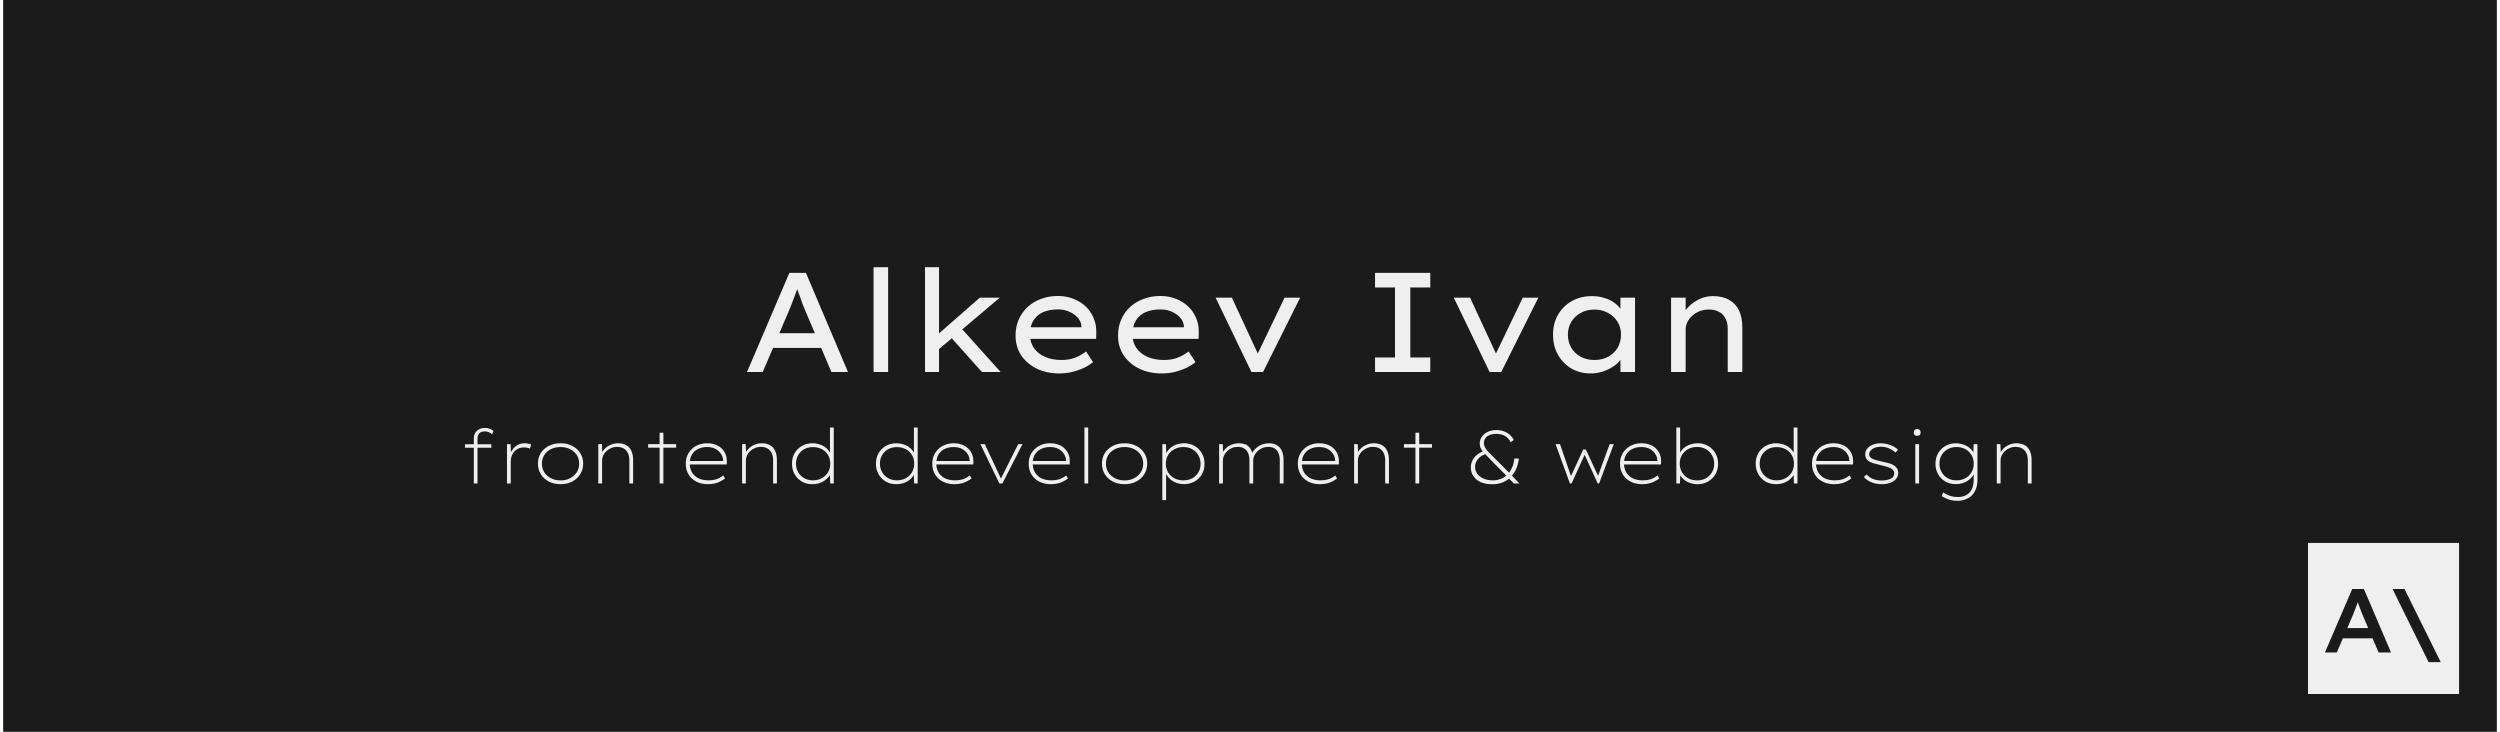 <svg width="1920" height="562" viewBox="0 0 2641 775" fill="none" xmlns="http://www.w3.org/2000/svg">
<rect width="2641" height="775" fill="#1B1B1B"/>
<g filter="url(#filter0_d_1_2)">
<path d="M787.8 394L832.65 289H850.2L894.75 394H877.2L848.7 327.1C848.2 325.9 847.5 324.15 846.6 321.85C845.8 319.45 844.9 316.9 843.9 314.2C842.9 311.5 841.95 308.95 841.05 306.55C840.15 304.05 839.45 302.1 838.95 300.7L843 300.55C842.3 302.55 841.5 304.75 840.6 307.15C839.8 309.55 838.9 312 837.9 314.5C837 317 836.1 319.4 835.2 321.7C834.3 323.9 833.5 325.9 832.8 327.7L804.45 394H787.8ZM807.45 368.5L813.75 352.9H867.15L872.4 368.5H807.45ZM921.807 394V283H937.257V394H921.807ZM989.36 371.2L989.66 354.4L1034.36 315.25H1055.51L989.36 371.2ZM976.31 394V283H991.16V394H976.31ZM1036.61 394L1002.41 355.75L1013.06 345.7L1056.41 394H1036.61ZM1118.55 395.5C1109.55 395.5 1101.55 393.8 1094.55 390.4C1087.55 386.9 1082.05 382.15 1078.05 376.15C1074.15 370.15 1072.2 363.25 1072.2 355.45C1072.2 349.05 1073.35 343.3 1075.65 338.2C1077.95 333.1 1081.1 328.7 1085.1 325C1089.2 321.3 1094 318.45 1099.5 316.45C1105 314.45 1110.9 313.45 1117.2 313.45C1122.9 313.45 1128.2 314.4 1133.1 316.3C1138.1 318.2 1142.45 320.85 1146.15 324.25C1149.85 327.65 1152.7 331.7 1154.7 336.4C1156.8 341 1157.8 346.1 1157.7 351.7L1157.55 358.9H1084.8L1081.35 346.6H1144.2L1141.95 348.55V344.95C1141.55 341.65 1140.15 338.7 1137.75 336.1C1135.35 333.5 1132.35 331.45 1128.75 329.95C1125.15 328.45 1121.3 327.7 1117.2 327.7C1111.2 327.7 1105.95 328.65 1101.45 330.55C1097.05 332.45 1093.6 335.4 1091.1 339.4C1088.7 343.3 1087.5 348.3 1087.5 354.4C1087.5 359.9 1088.9 364.65 1091.7 368.65C1094.5 372.65 1098.4 375.75 1103.4 377.95C1108.4 380.15 1114.15 381.25 1120.65 381.25C1126.25 381.25 1131.1 380.45 1135.2 378.85C1139.3 377.25 1143.2 375.05 1146.9 372.25L1154.25 383.5C1151.65 385.7 1148.4 387.75 1144.5 389.65C1140.6 391.45 1136.4 392.9 1131.9 394C1127.5 395 1123.05 395.5 1118.55 395.5ZM1227.09 395.5C1218.09 395.5 1210.09 393.8 1203.09 390.4C1196.09 386.9 1190.59 382.15 1186.59 376.15C1182.69 370.15 1180.74 363.25 1180.74 355.45C1180.74 349.05 1181.89 343.3 1184.19 338.2C1186.49 333.1 1189.64 328.7 1193.64 325C1197.74 321.3 1202.54 318.45 1208.04 316.45C1213.54 314.45 1219.44 313.45 1225.74 313.45C1231.44 313.45 1236.74 314.4 1241.64 316.3C1246.64 318.2 1250.99 320.85 1254.69 324.25C1258.39 327.65 1261.24 331.7 1263.24 336.4C1265.34 341 1266.34 346.1 1266.24 351.7L1266.09 358.9H1193.34L1189.89 346.6H1252.74L1250.49 348.55V344.95C1250.09 341.65 1248.69 338.7 1246.29 336.1C1243.89 333.5 1240.89 331.45 1237.29 329.95C1233.69 328.45 1229.84 327.7 1225.74 327.7C1219.74 327.7 1214.49 328.65 1209.99 330.55C1205.59 332.45 1202.14 335.4 1199.64 339.4C1197.24 343.3 1196.04 348.3 1196.04 354.4C1196.04 359.9 1197.44 364.65 1200.24 368.65C1203.04 372.65 1206.94 375.75 1211.94 377.95C1216.94 380.15 1222.69 381.25 1229.19 381.25C1234.79 381.25 1239.64 380.45 1243.74 378.85C1247.84 377.25 1251.74 375.05 1255.44 372.25L1262.79 383.5C1260.19 385.7 1256.94 387.75 1253.04 389.65C1249.14 391.45 1244.94 392.9 1240.44 394C1236.04 395 1231.59 395.5 1227.09 395.5ZM1322.02 394L1284.07 315.25H1301.32L1330.12 377.35L1326.67 378.7L1357.12 315.25H1373.62L1334.32 394H1322.02ZM1452.93 394V378.55H1474.08V304.45H1452.93V289H1511.43V304.45H1490.28V378.55H1511.43V394H1452.93ZM1574.27 394L1536.32 315.25H1553.57L1582.37 377.35L1578.92 378.7L1609.37 315.25H1625.87L1586.57 394H1574.27ZM1681.33 395.5C1673.63 395.5 1666.78 393.75 1660.78 390.25C1654.78 386.65 1650.03 381.75 1646.53 375.55C1643.13 369.35 1641.43 362.3 1641.43 354.4C1641.43 346.5 1643.18 339.5 1646.68 333.4C1650.28 327.2 1655.18 322.35 1661.38 318.85C1667.58 315.35 1674.63 313.6 1682.53 313.6C1687.33 313.6 1691.73 314.25 1695.73 315.55C1699.83 316.75 1703.38 318.45 1706.38 320.65C1709.38 322.85 1711.78 325.3 1713.58 328C1715.38 330.6 1716.38 333.35 1716.58 336.25L1712.83 335.65V315.25H1728.28V394H1712.83V374.05L1716.13 373.9C1715.73 376.4 1714.53 378.95 1712.53 381.55C1710.63 384.05 1708.03 386.35 1704.73 388.45C1701.53 390.55 1697.93 392.25 1693.93 393.55C1689.93 394.85 1685.73 395.5 1681.33 395.5ZM1685.23 381.25C1690.73 381.25 1695.58 380.1 1699.78 377.8C1704.08 375.5 1707.43 372.35 1709.83 368.35C1712.23 364.25 1713.43 359.6 1713.43 354.4C1713.43 349.4 1712.23 344.9 1709.83 340.9C1707.43 336.9 1704.08 333.75 1699.78 331.45C1695.58 329.05 1690.73 327.85 1685.23 327.85C1679.73 327.85 1674.88 329.05 1670.68 331.45C1666.48 333.75 1663.18 336.9 1660.78 340.9C1658.38 344.9 1657.18 349.4 1657.18 354.4C1657.18 359.6 1658.38 364.25 1660.78 368.35C1663.18 372.35 1666.48 375.5 1670.68 377.8C1674.88 380.1 1679.73 381.25 1685.23 381.25ZM1766.45 394V315.25H1781.9V333.85L1778 335.05C1779.5 331.45 1781.85 328.05 1785.05 324.85C1788.25 321.55 1792.05 318.85 1796.45 316.75C1800.95 314.65 1805.7 313.6 1810.7 313.6C1817.6 313.6 1823.35 314.95 1827.95 317.65C1832.65 320.25 1836.15 324 1838.45 328.9C1840.75 333.8 1841.9 339.7 1841.9 346.6V394H1826.45V348.25C1826.45 343.75 1825.6 340 1823.9 337C1822.3 333.9 1819.95 331.6 1816.85 330.1C1813.85 328.5 1810.3 327.75 1806.2 327.85C1802.7 327.85 1799.45 328.45 1796.45 329.65C1793.55 330.85 1791 332.45 1788.8 334.45C1786.6 336.45 1784.9 338.7 1783.7 341.2C1782.5 343.6 1781.9 346.1 1781.9 348.7V394H1774.25C1772.45 394 1770.9 394 1769.6 394C1768.3 394 1767.25 394 1766.45 394Z" fill="#EFEFEF"/>
</g>
<g filter="url(#filter1_d_1_2)">
<rect x="2441" y="575" width="160" height="160" fill="#EFEFEF"/>
<g filter="url(#filter2_i_1_2)">
<path d="M2458.94 691L2487.84 623.8H2500.22L2528.92 691H2515.77L2498.49 650.488C2498.11 649.464 2497.63 648.216 2497.05 646.744C2496.54 645.272 2495.96 643.736 2495.32 642.136C2494.75 640.472 2494.17 638.904 2493.6 637.432C2493.08 635.896 2492.67 634.616 2492.35 633.592L2495.13 633.496C2494.75 634.84 2494.27 636.28 2493.69 637.816C2493.18 639.288 2492.64 640.792 2492.06 642.328C2491.48 643.8 2490.91 645.272 2490.33 646.744C2489.76 648.152 2489.24 649.496 2488.8 650.776L2471.52 691H2458.94ZM2471.9 676.024L2476.41 665.176H2510.68L2514.24 676.024H2471.9ZM2568.75 701.272L2530.54 623.8H2543.21L2581.61 701.272H2568.75Z" fill="#1B1B1B"/>
</g>
</g>
<g filter="url(#filter3_d_1_2)">
<path d="M498.469 512V464.24C498.469 462.107 498.923 460.24 499.829 458.64C500.789 456.987 502.149 455.68 503.909 454.72C505.723 453.707 507.829 453.2 510.229 453.2C512.149 453.2 513.856 453.493 515.349 454.08C516.896 454.667 518.203 455.493 519.269 456.56L517.829 460C516.709 458.88 515.456 458.08 514.069 457.6C512.683 457.12 511.349 456.88 510.069 456.88C508.256 456.88 506.789 457.2 505.669 457.84C504.549 458.48 503.723 459.36 503.189 460.48C502.656 461.6 502.389 462.88 502.389 464.32V512H500.949C500.469 512 500.016 512 499.589 512C499.216 512 498.843 512 498.469 512ZM489.109 474.16V470.48H517.029V474.16H489.109ZM533.591 512V470.4H537.431L537.831 480.48L536.951 480.96C537.698 478.827 538.791 476.907 540.231 475.2C541.671 473.44 543.378 472.053 545.351 471.04C547.378 469.973 549.671 469.44 552.231 469.44C553.565 469.44 554.845 469.573 556.071 469.84C557.298 470.053 558.338 470.347 559.191 470.72L557.911 475.2C557.005 474.667 555.991 474.32 554.871 474.16C553.805 473.947 552.845 473.84 551.991 473.84C549.538 473.84 547.405 474.24 545.591 475.04C543.831 475.84 542.338 476.96 541.111 478.4C539.938 479.787 539.058 481.36 538.471 483.12C537.885 484.827 537.591 486.587 537.591 488.4V512H533.591ZM590.362 512.8C585.669 512.8 581.509 511.867 577.882 510C574.309 508.133 571.482 505.547 569.402 502.24C567.375 498.933 566.362 495.173 566.362 490.96C566.362 486.8 567.375 483.093 569.402 479.84C571.482 476.587 574.309 474.053 577.882 472.24C581.509 470.373 585.669 469.44 590.362 469.44C595.002 469.44 599.109 470.373 602.682 472.24C606.309 474.053 609.135 476.587 611.162 479.84C613.242 483.093 614.282 486.8 614.282 490.96C614.282 495.173 613.242 498.933 611.162 502.24C609.135 505.493 606.309 508.08 602.682 510C599.109 511.867 595.002 512.8 590.362 512.8ZM590.362 508.8C594.095 508.8 597.455 508.027 600.442 506.48C603.429 504.933 605.775 502.827 607.482 500.16C609.189 497.493 610.042 494.427 610.042 490.96C610.042 487.6 609.189 484.587 607.482 481.92C605.775 479.253 603.429 477.173 600.442 475.68C597.455 474.187 594.095 473.44 590.362 473.44C586.522 473.44 583.109 474.187 580.122 475.68C577.135 477.173 574.789 479.253 573.082 481.92C571.429 484.533 570.602 487.547 570.602 490.96C570.602 494.427 571.429 497.493 573.082 500.16C574.789 502.827 577.135 504.933 580.122 506.48C583.162 508.027 586.575 508.8 590.362 508.8ZM630.31 512V470.4H634.15L634.55 480.48L633.75 480.4C634.443 478.533 635.617 476.773 637.27 475.12C638.977 473.413 641.03 472.053 643.43 471.04C645.883 469.973 648.497 469.44 651.27 469.44C654.683 469.44 657.59 470.133 659.99 471.52C662.39 472.907 664.177 474.933 665.35 477.6C666.577 480.213 667.19 483.387 667.19 487.12V512H663.19V487.52C663.19 484.427 662.657 481.84 661.59 479.76C660.577 477.68 659.11 476.08 657.19 474.96C655.27 473.84 652.977 473.28 650.31 473.28C647.963 473.28 645.83 473.707 643.91 474.56C641.99 475.36 640.283 476.453 638.79 477.84C637.35 479.227 636.23 480.773 635.43 482.48C634.683 484.133 634.31 485.867 634.31 487.68V512H632.31C632.203 512 631.99 512 631.67 512C631.35 512 630.897 512 630.31 512ZM695.237 512V458.32H699.237V512H695.237ZM683.077 474.08V470.4H712.757V474.08H683.077ZM746.357 512.8C741.77 512.8 737.69 511.893 734.117 510.08C730.597 508.267 727.85 505.733 725.877 502.48C723.904 499.227 722.917 495.44 722.917 491.12C722.917 487.867 723.477 484.933 724.597 482.32C725.77 479.707 727.37 477.44 729.397 475.52C731.424 473.547 733.824 472.053 736.597 471.04C739.37 469.973 742.357 469.44 745.557 469.44C748.757 469.44 751.664 469.92 754.277 470.88C756.89 471.787 759.104 473.147 760.917 474.96C762.784 476.72 764.197 478.827 765.157 481.28C766.117 483.733 766.544 486.453 766.437 489.44L766.357 491.92H726.117V488.24H764.197L762.517 489.36L762.437 487.44C762.437 485.307 761.77 483.173 760.437 481.04C759.157 478.853 757.264 477.04 754.757 475.6C752.25 474.16 749.157 473.44 745.477 473.44C742.117 473.44 739.05 474.08 736.277 475.36C733.504 476.587 731.29 478.507 729.637 481.12C727.984 483.68 727.157 486.933 727.157 490.88C727.157 494.507 727.957 497.653 729.557 500.32C731.157 502.987 733.424 505.067 736.357 506.56C739.344 508 742.944 508.72 747.157 508.72C749.984 508.72 752.597 508.373 754.997 507.68C757.397 506.933 759.957 505.573 762.677 503.6L764.517 506.72C763.13 507.787 761.53 508.8 759.717 509.76C757.957 510.72 755.957 511.467 753.717 512C751.53 512.533 749.077 512.8 746.357 512.8ZM782.576 512V470.4H786.416L786.816 480.48L786.016 480.4C786.709 478.533 787.882 476.773 789.536 475.12C791.242 473.413 793.296 472.053 795.696 471.04C798.149 469.973 800.762 469.44 803.536 469.44C806.949 469.44 809.856 470.133 812.256 471.52C814.656 472.907 816.442 474.933 817.616 477.6C818.842 480.213 819.456 483.387 819.456 487.12V512H815.456V487.52C815.456 484.427 814.922 481.84 813.856 479.76C812.842 477.68 811.376 476.08 809.456 474.96C807.536 473.84 805.242 473.28 802.576 473.28C800.229 473.28 798.096 473.707 796.176 474.56C794.256 475.36 792.549 476.453 791.056 477.84C789.616 479.227 788.496 480.773 787.696 482.48C786.949 484.133 786.576 485.867 786.576 487.68V512H784.576C784.469 512 784.256 512 783.936 512C783.616 512 783.162 512 782.576 512ZM856.863 512.8C852.756 512.8 849.076 511.867 845.823 510C842.623 508.08 840.089 505.493 838.223 502.24C836.356 498.987 835.423 495.28 835.423 491.12C835.423 486.907 836.356 483.173 838.223 479.92C840.143 476.667 842.729 474.107 845.983 472.24C849.289 470.373 852.996 469.44 857.103 469.44C859.556 469.44 861.823 469.76 863.903 470.4C866.036 470.987 867.956 471.84 869.663 472.96C871.423 474.08 872.943 475.467 874.223 477.12C875.503 478.72 876.489 480.48 877.183 482.4L875.663 481.12V452.8H879.663V512H875.903L875.503 500.8L877.102 499.76C876.463 501.68 875.503 503.44 874.223 505.04C872.943 506.64 871.423 508.027 869.663 509.2C867.903 510.373 865.929 511.28 863.743 511.92C861.609 512.507 859.316 512.8 856.863 512.8ZM857.583 508.72C861.103 508.72 864.249 507.973 867.023 506.48C869.796 504.933 871.983 502.853 873.583 500.24C875.183 497.573 875.983 494.507 875.983 491.04C875.983 487.68 875.209 484.667 873.663 482C872.116 479.333 869.956 477.253 867.183 475.76C864.409 474.267 861.209 473.52 857.583 473.52C854.116 473.52 851.023 474.267 848.303 475.76C845.636 477.253 843.529 479.333 841.983 482C840.436 484.613 839.663 487.627 839.663 491.04C839.663 494.4 840.436 497.413 841.983 500.08C843.529 502.747 845.636 504.853 848.303 506.4C851.023 507.947 854.116 508.72 857.583 508.72ZM945.769 512.8C941.662 512.8 937.982 511.867 934.729 510C931.529 508.08 928.995 505.493 927.129 502.24C925.262 498.987 924.329 495.28 924.329 491.12C924.329 486.907 925.262 483.173 927.129 479.92C929.049 476.667 931.635 474.107 934.889 472.24C938.195 470.373 941.902 469.44 946.009 469.44C948.462 469.44 950.729 469.76 952.809 470.4C954.942 470.987 956.862 471.84 958.569 472.96C960.329 474.08 961.849 475.467 963.129 477.12C964.409 478.72 965.395 480.48 966.089 482.4L964.569 481.12V452.8H968.569V512H964.809L964.409 500.8L966.009 499.76C965.369 501.68 964.409 503.44 963.129 505.04C961.849 506.64 960.329 508.027 958.569 509.2C956.809 510.373 954.835 511.28 952.649 511.92C950.515 512.507 948.222 512.8 945.769 512.8ZM946.489 508.72C950.009 508.72 953.155 507.973 955.929 506.48C958.702 504.933 960.889 502.853 962.489 500.24C964.089 497.573 964.889 494.507 964.889 491.04C964.889 487.68 964.115 484.667 962.569 482C961.022 479.333 958.862 477.253 956.089 475.76C953.315 474.267 950.115 473.52 946.489 473.52C943.022 473.52 939.929 474.267 937.209 475.76C934.542 477.253 932.435 479.333 930.889 482C929.342 484.613 928.569 487.627 928.569 491.04C928.569 494.4 929.342 497.413 930.889 500.08C932.435 502.747 934.542 504.853 937.209 506.4C939.929 507.947 943.022 508.72 946.489 508.72ZM1007.45 512.8C1002.86 512.8 998.784 511.893 995.211 510.08C991.691 508.267 988.944 505.733 986.971 502.48C984.997 499.227 984.011 495.44 984.011 491.12C984.011 487.867 984.571 484.933 985.691 482.32C986.864 479.707 988.464 477.44 990.491 475.52C992.517 473.547 994.917 472.053 997.691 471.04C1000.46 469.973 1003.45 469.44 1006.65 469.44C1009.85 469.44 1012.76 469.92 1015.37 470.88C1017.98 471.787 1020.2 473.147 1022.01 474.96C1023.88 476.72 1025.29 478.827 1026.25 481.28C1027.21 483.733 1027.64 486.453 1027.53 489.44L1027.45 491.92H987.211V488.24H1025.29L1023.61 489.36L1023.53 487.44C1023.53 485.307 1022.86 483.173 1021.53 481.04C1020.25 478.853 1018.36 477.04 1015.85 475.6C1013.34 474.16 1010.25 473.44 1006.57 473.44C1003.21 473.44 1000.14 474.08 997.371 475.36C994.597 476.587 992.384 478.507 990.731 481.12C989.077 483.68 988.251 486.933 988.251 490.88C988.251 494.507 989.051 497.653 990.651 500.32C992.251 502.987 994.517 505.067 997.451 506.56C1000.44 508 1004.04 508.72 1008.25 508.72C1011.08 508.72 1013.69 508.373 1016.09 507.68C1018.49 506.933 1021.05 505.573 1023.77 503.6L1025.61 506.72C1024.22 507.787 1022.62 508.8 1020.81 509.76C1019.05 510.72 1017.05 511.467 1014.81 512C1012.62 512.533 1010.17 512.8 1007.45 512.8ZM1055.05 512L1034.97 470.4H1039.69L1057.21 507.92L1055.61 509.04L1074.97 470.4H1079.53L1058.25 512H1055.05ZM1109.56 512.8C1104.97 512.8 1100.89 511.893 1097.32 510.08C1093.8 508.267 1091.05 505.733 1089.08 502.48C1087.11 499.227 1086.12 495.44 1086.12 491.12C1086.12 487.867 1086.68 484.933 1087.8 482.32C1088.97 479.707 1090.57 477.44 1092.6 475.52C1094.63 473.547 1097.03 472.053 1099.8 471.04C1102.57 469.973 1105.56 469.44 1108.76 469.44C1111.96 469.44 1114.87 469.92 1117.48 470.88C1120.09 471.787 1122.31 473.147 1124.12 474.96C1125.99 476.72 1127.4 478.827 1128.36 481.28C1129.32 483.733 1129.75 486.453 1129.64 489.44L1129.56 491.92H1089.32V488.24H1127.4L1125.72 489.36L1125.64 487.44C1125.64 485.307 1124.97 483.173 1123.64 481.04C1122.36 478.853 1120.47 477.04 1117.96 475.6C1115.45 474.16 1112.36 473.44 1108.68 473.44C1105.32 473.44 1102.25 474.08 1099.48 475.36C1096.71 476.587 1094.49 478.507 1092.84 481.12C1091.19 483.68 1090.36 486.933 1090.36 490.88C1090.36 494.507 1091.16 497.653 1092.76 500.32C1094.36 502.987 1096.63 505.067 1099.56 506.56C1102.55 508 1106.15 508.72 1110.36 508.72C1113.19 508.72 1115.8 508.373 1118.2 507.68C1120.6 506.933 1123.16 505.573 1125.88 503.6L1127.72 506.72C1126.33 507.787 1124.73 508.8 1122.92 509.76C1121.16 510.72 1119.16 511.467 1116.92 512C1114.73 512.533 1112.28 512.8 1109.56 512.8ZM1145.14 512V452.8H1149.14V512H1145.14ZM1187.71 512.8C1183.01 512.8 1178.85 511.867 1175.23 510C1171.65 508.133 1168.83 505.547 1166.75 502.24C1164.72 498.933 1163.71 495.173 1163.71 490.96C1163.71 486.8 1164.72 483.093 1166.75 479.84C1168.83 476.587 1171.65 474.053 1175.23 472.24C1178.85 470.373 1183.01 469.44 1187.71 469.44C1192.35 469.44 1196.45 470.373 1200.03 472.24C1203.65 474.053 1206.48 476.587 1208.51 479.84C1210.59 483.093 1211.63 486.8 1211.63 490.96C1211.63 495.173 1210.59 498.933 1208.51 502.24C1206.48 505.493 1203.65 508.08 1200.03 510C1196.45 511.867 1192.35 512.8 1187.71 512.8ZM1187.71 508.8C1191.44 508.8 1194.8 508.027 1197.79 506.48C1200.77 504.933 1203.12 502.827 1204.83 500.16C1206.53 497.493 1207.39 494.427 1207.39 490.96C1207.39 487.6 1206.53 484.587 1204.83 481.92C1203.12 479.253 1200.77 477.173 1197.79 475.68C1194.8 474.187 1191.44 473.44 1187.71 473.44C1183.87 473.44 1180.45 474.187 1177.47 475.68C1174.48 477.173 1172.13 479.253 1170.43 481.92C1168.77 484.533 1167.95 487.547 1167.95 490.96C1167.95 494.427 1168.77 497.493 1170.43 500.16C1172.13 502.827 1174.48 504.933 1177.47 506.48C1180.51 508.027 1183.92 508.8 1187.71 508.8ZM1227.65 529.6V470.4H1231.49L1231.89 481.28L1230.77 482.24C1231.73 479.627 1233.15 477.387 1235.01 475.52C1236.93 473.6 1239.23 472.107 1241.89 471.04C1244.61 469.973 1247.55 469.44 1250.69 469.44C1254.8 469.44 1258.48 470.373 1261.73 472.24C1264.99 474.107 1267.57 476.693 1269.49 480C1271.41 483.253 1272.37 486.987 1272.37 491.2C1272.37 495.307 1271.44 498.987 1269.57 502.24C1267.76 505.493 1265.2 508.053 1261.89 509.92C1258.59 511.787 1254.83 512.72 1250.61 512.72C1247.41 512.72 1244.48 512.187 1241.81 511.12C1239.2 510 1236.96 508.507 1235.09 506.64C1233.23 504.72 1231.79 502.48 1230.77 499.92L1231.65 500.88V529.6H1227.65ZM1250.05 508.72C1253.57 508.72 1256.69 507.973 1259.41 506.48C1262.13 504.933 1264.27 502.853 1265.81 500.24C1267.41 497.573 1268.19 494.56 1268.13 491.2C1268.13 487.733 1267.33 484.667 1265.73 482C1264.19 479.333 1262.05 477.253 1259.33 475.76C1256.61 474.213 1253.52 473.44 1250.05 473.44C1246.43 473.44 1243.2 474.213 1240.37 475.76C1237.55 477.253 1235.33 479.333 1233.73 482C1232.19 484.613 1231.39 487.653 1231.33 491.12C1231.33 494.533 1232.13 497.573 1233.73 500.24C1235.33 502.853 1237.52 504.933 1240.29 506.48C1243.12 507.973 1246.37 508.72 1250.05 508.72ZM1287.8 512V470.4H1291.64L1292.04 481.52L1290.84 481.12C1291.37 479.413 1292.2 477.867 1293.32 476.48C1294.49 475.04 1295.88 473.787 1297.48 472.72C1299.08 471.653 1300.84 470.853 1302.76 470.32C1304.68 469.733 1306.78 469.44 1309.08 469.44C1311.42 469.44 1313.58 469.813 1315.56 470.56C1317.53 471.307 1319.21 472.693 1320.6 474.72C1321.98 476.693 1323.08 479.413 1323.88 482.88L1322.2 481.6L1322.52 480.4C1323.1 479.12 1323.93 477.84 1325 476.56C1326.12 475.227 1327.45 474.027 1329 472.96C1330.6 471.893 1332.38 471.04 1334.36 470.4C1336.33 469.76 1338.46 469.44 1340.76 469.44C1344.06 469.44 1346.84 470.133 1349.08 471.52C1351.37 472.907 1353.1 474.933 1354.28 477.6C1355.45 480.213 1356.04 483.387 1356.04 487.12V512H1352.04V487.52C1352.04 484.427 1351.56 481.84 1350.6 479.76C1349.69 477.627 1348.33 476.027 1346.52 474.96C1344.76 473.84 1342.6 473.28 1340.04 473.28C1337.74 473.28 1335.61 473.68 1333.64 474.48C1331.66 475.28 1329.96 476.373 1328.52 477.76C1327.08 479.147 1325.93 480.693 1325.08 482.4C1324.28 484.107 1323.88 485.893 1323.88 487.76V512H1319.88V487.52C1319.88 484.427 1319.4 481.84 1318.44 479.76C1317.48 477.627 1316.09 476.027 1314.28 474.96C1312.46 473.84 1310.25 473.28 1307.64 473.28C1305.29 473.28 1303.16 473.68 1301.24 474.48C1299.37 475.28 1297.72 476.4 1296.28 477.84C1294.89 479.227 1293.8 480.773 1293 482.48C1292.2 484.133 1291.8 485.867 1291.8 487.68V512H1287.8ZM1394.56 512.8C1389.97 512.8 1385.89 511.893 1382.32 510.08C1378.8 508.267 1376.05 505.733 1374.08 502.48C1372.11 499.227 1371.12 495.44 1371.12 491.12C1371.12 487.867 1371.68 484.933 1372.8 482.32C1373.97 479.707 1375.57 477.44 1377.6 475.52C1379.63 473.547 1382.03 472.053 1384.8 471.04C1387.57 469.973 1390.56 469.44 1393.76 469.44C1396.96 469.44 1399.87 469.92 1402.48 470.88C1405.09 471.787 1407.31 473.147 1409.12 474.96C1410.99 476.72 1412.4 478.827 1413.36 481.28C1414.32 483.733 1414.75 486.453 1414.64 489.44L1414.56 491.92H1374.32V488.24H1412.4L1410.72 489.36L1410.64 487.44C1410.64 485.307 1409.97 483.173 1408.64 481.04C1407.36 478.853 1405.47 477.04 1402.96 475.6C1400.45 474.16 1397.36 473.44 1393.68 473.44C1390.32 473.44 1387.25 474.08 1384.48 475.36C1381.71 476.587 1379.49 478.507 1377.84 481.12C1376.19 483.68 1375.36 486.933 1375.36 490.88C1375.36 494.507 1376.16 497.653 1377.76 500.32C1379.36 502.987 1381.63 505.067 1384.56 506.56C1387.55 508 1391.15 508.72 1395.36 508.72C1398.19 508.72 1400.8 508.373 1403.2 507.68C1405.6 506.933 1408.16 505.573 1410.88 503.6L1412.72 506.72C1411.33 507.787 1409.73 508.8 1407.92 509.76C1406.16 510.72 1404.16 511.467 1401.92 512C1399.73 512.533 1397.28 512.8 1394.56 512.8ZM1430.78 512V470.4H1434.62L1435.02 480.48L1434.22 480.4C1434.91 478.533 1436.09 476.773 1437.74 475.12C1439.45 473.413 1441.5 472.053 1443.9 471.04C1446.35 469.973 1448.97 469.44 1451.74 469.44C1455.15 469.44 1458.06 470.133 1460.46 471.52C1462.86 472.907 1464.65 474.933 1465.82 477.6C1467.05 480.213 1467.66 483.387 1467.66 487.12V512H1463.66V487.52C1463.66 484.427 1463.13 481.84 1462.06 479.76C1461.05 477.68 1459.58 476.08 1457.66 474.96C1455.74 473.84 1453.45 473.28 1450.78 473.28C1448.43 473.28 1446.3 473.707 1444.38 474.56C1442.46 475.36 1440.75 476.453 1439.26 477.84C1437.82 479.227 1436.7 480.773 1435.9 482.48C1435.15 484.133 1434.78 485.867 1434.78 487.68V512H1432.78C1432.67 512 1432.46 512 1432.14 512C1431.82 512 1431.37 512 1430.78 512ZM1495.71 512V458.32H1499.71V512H1495.71ZM1483.55 474.08V470.4H1513.23V474.08H1483.55ZM1599.88 512L1594.36 506.4L1592.44 504.24L1575.96 487.6C1573.93 485.52 1572.17 483.68 1570.68 482.08C1569.19 480.48 1567.91 479.04 1566.84 477.76C1565.77 476.427 1565 475.147 1564.52 473.92C1564.04 472.693 1563.8 471.333 1563.8 469.84C1563.8 467.227 1564.52 464.853 1565.96 462.72C1567.4 460.533 1569.45 458.773 1572.12 457.44C1574.79 456.107 1577.85 455.44 1581.32 455.44C1584.31 455.44 1586.97 455.893 1589.32 456.8C1591.72 457.653 1593.83 458.88 1595.64 460.48C1597.45 462.027 1598.84 463.84 1599.8 465.92L1596.6 468.4C1594.89 465.093 1592.76 462.8 1590.2 461.52C1587.64 460.187 1584.76 459.52 1581.56 459.52C1578.73 459.52 1576.31 459.92 1574.28 460.72C1572.31 461.52 1570.79 462.667 1569.72 464.16C1568.71 465.653 1568.2 467.44 1568.2 469.52C1568.2 470.853 1568.55 472.187 1569.24 473.52C1569.93 474.853 1570.76 476.107 1571.72 477.28C1572.73 478.453 1573.77 479.547 1574.84 480.56C1575.91 481.52 1576.76 482.347 1577.4 483.04L1595.88 501.6L1597.72 503.6L1605.8 512H1599.88ZM1577.32 512.88C1572.47 512.88 1568.33 512.133 1564.92 510.64C1561.51 509.093 1558.89 506.987 1557.08 504.32C1555.27 501.6 1554.36 498.453 1554.36 494.88C1554.36 491.2 1555.56 487.787 1557.96 484.64C1560.41 481.493 1564.04 479.04 1568.84 477.28L1571.72 480.32C1567.4 481.547 1564.17 483.44 1562.04 486C1559.91 488.507 1558.84 491.333 1558.84 494.48C1558.84 497.147 1559.61 499.547 1561.16 501.68C1562.71 503.813 1564.89 505.52 1567.72 506.8C1570.55 508.08 1573.88 508.72 1577.72 508.72C1580.49 508.72 1583.19 508.24 1585.8 507.28C1588.41 506.32 1590.73 504.88 1592.76 502.96C1594.79 501.04 1596.47 498.64 1597.8 495.76C1599.19 492.88 1600.07 489.493 1600.44 485.6H1605.24C1604.87 489.173 1604.09 492.427 1602.92 495.36C1601.75 498.293 1600.28 500.853 1598.52 503.04C1596.81 505.227 1594.84 507.067 1592.6 508.56C1590.41 510 1588.01 511.093 1585.4 511.84C1582.84 512.533 1580.15 512.88 1577.32 512.88ZM1659.31 512L1644.11 470.4H1648.83L1661.31 506.72L1659.39 506.56L1673.39 476.08H1676.19L1690.35 506.56L1688.11 506.72L1701.39 470.4H1705.79L1690.27 512H1688.75L1673.31 478.16L1676.59 478L1661.07 512H1659.31ZM1735.81 512.8C1731.22 512.8 1727.14 511.893 1723.57 510.08C1720.05 508.267 1717.3 505.733 1715.33 502.48C1713.36 499.227 1712.37 495.44 1712.37 491.12C1712.37 487.867 1712.93 484.933 1714.05 482.32C1715.22 479.707 1716.82 477.44 1718.85 475.52C1720.88 473.547 1723.28 472.053 1726.05 471.04C1728.82 469.973 1731.81 469.44 1735.01 469.44C1738.21 469.44 1741.12 469.92 1743.73 470.88C1746.34 471.787 1748.56 473.147 1750.37 474.96C1752.24 476.72 1753.65 478.827 1754.61 481.28C1755.57 483.733 1756 486.453 1755.89 489.44L1755.81 491.92H1715.57V488.24H1753.65L1751.97 489.36L1751.89 487.44C1751.89 485.307 1751.22 483.173 1749.89 481.04C1748.61 478.853 1746.72 477.04 1744.21 475.6C1741.7 474.16 1738.61 473.44 1734.93 473.44C1731.57 473.44 1728.5 474.08 1725.73 475.36C1722.96 476.587 1720.74 478.507 1719.09 481.12C1717.44 483.68 1716.61 486.933 1716.61 490.88C1716.61 494.507 1717.41 497.653 1719.01 500.32C1720.61 502.987 1722.88 505.067 1725.81 506.56C1728.8 508 1732.4 508.72 1736.61 508.72C1739.44 508.72 1742.05 508.373 1744.45 507.68C1746.85 506.933 1749.41 505.573 1752.13 503.6L1753.97 506.72C1752.58 507.787 1750.98 508.8 1749.17 509.76C1747.41 510.72 1745.41 511.467 1743.17 512C1740.98 512.533 1738.53 512.8 1735.81 512.8ZM1794.43 512.8C1792.03 512.8 1789.76 512.507 1787.63 511.92C1785.55 511.28 1783.63 510.4 1781.87 509.28C1780.11 508.107 1778.59 506.693 1777.31 505.04C1776.08 503.387 1775.15 501.627 1774.51 499.76L1776.27 501.12L1775.87 512H1772.03V452.8H1776.03V480.88L1774.59 482.32C1775.28 480.453 1776.24 478.72 1777.47 477.12C1778.7 475.467 1780.19 474.08 1781.95 472.96C1783.71 471.84 1785.66 470.987 1787.79 470.4C1789.92 469.76 1792.22 469.44 1794.67 469.44C1798.72 469.44 1802.38 470.373 1805.63 472.24C1808.88 474.107 1811.47 476.693 1813.39 480C1815.31 483.253 1816.27 486.987 1816.27 491.2C1816.27 495.307 1815.31 498.987 1813.39 502.24C1811.52 505.493 1808.94 508.08 1805.63 510C1802.38 511.867 1798.64 512.8 1794.43 512.8ZM1794.03 508.8C1797.6 508.8 1800.72 508.027 1803.39 506.48C1806.11 504.933 1808.24 502.827 1809.79 500.16C1811.34 497.493 1812.11 494.48 1812.11 491.12C1812.11 487.653 1811.31 484.613 1809.71 482C1808.16 479.333 1806.03 477.227 1803.31 475.68C1800.59 474.133 1797.52 473.36 1794.11 473.36C1790.43 473.36 1787.2 474.133 1784.43 475.68C1781.66 477.227 1779.5 479.333 1777.95 482C1776.4 484.613 1775.63 487.627 1775.63 491.04C1775.63 494.507 1776.43 497.573 1778.03 500.24C1779.63 502.907 1781.82 505.013 1784.59 506.56C1787.36 508.053 1790.51 508.8 1794.03 508.8ZM1877.49 512.8C1873.38 512.8 1869.7 511.867 1866.45 510C1863.25 508.08 1860.71 505.493 1858.85 502.24C1856.98 498.987 1856.05 495.28 1856.05 491.12C1856.05 486.907 1856.98 483.173 1858.85 479.92C1860.77 476.667 1863.35 474.107 1866.61 472.24C1869.91 470.373 1873.62 469.44 1877.73 469.44C1880.18 469.44 1882.45 469.76 1884.53 470.4C1886.66 470.987 1888.58 471.84 1890.29 472.96C1892.05 474.08 1893.57 475.467 1894.85 477.12C1896.13 478.72 1897.11 480.48 1897.81 482.4L1896.29 481.12V452.8H1900.29V512H1896.53L1896.13 500.8L1897.73 499.76C1897.09 501.68 1896.13 503.44 1894.85 505.04C1893.57 506.64 1892.05 508.027 1890.29 509.2C1888.53 510.373 1886.55 511.28 1884.37 511.92C1882.23 512.507 1879.94 512.8 1877.49 512.8ZM1878.21 508.72C1881.73 508.72 1884.87 507.973 1887.65 506.48C1890.42 504.933 1892.61 502.853 1894.21 500.24C1895.81 497.573 1896.61 494.507 1896.61 491.04C1896.61 487.68 1895.83 484.667 1894.29 482C1892.74 479.333 1890.58 477.253 1887.81 475.76C1885.03 474.267 1881.83 473.52 1878.21 473.52C1874.74 473.52 1871.65 474.267 1868.93 475.76C1866.26 477.253 1864.15 479.333 1862.61 482C1861.06 484.613 1860.29 487.627 1860.29 491.04C1860.29 494.4 1861.06 497.413 1862.61 500.08C1864.15 502.747 1866.26 504.853 1868.93 506.4C1871.65 507.947 1874.74 508.72 1878.21 508.72ZM1939.17 512.8C1934.58 512.8 1930.5 511.893 1926.93 510.08C1923.41 508.267 1920.66 505.733 1918.69 502.48C1916.72 499.227 1915.73 495.44 1915.73 491.12C1915.73 487.867 1916.29 484.933 1917.41 482.32C1918.58 479.707 1920.18 477.44 1922.21 475.52C1924.24 473.547 1926.64 472.053 1929.41 471.04C1932.18 469.973 1935.17 469.44 1938.37 469.44C1941.57 469.44 1944.48 469.92 1947.09 470.88C1949.7 471.787 1951.92 473.147 1953.73 474.96C1955.6 476.72 1957.01 478.827 1957.97 481.28C1958.93 483.733 1959.36 486.453 1959.25 489.44L1959.17 491.92H1918.93V488.24H1957.01L1955.33 489.36L1955.25 487.44C1955.25 485.307 1954.58 483.173 1953.25 481.04C1951.97 478.853 1950.08 477.04 1947.57 475.6C1945.06 474.16 1941.97 473.44 1938.29 473.44C1934.93 473.44 1931.86 474.08 1929.09 475.36C1926.32 476.587 1924.1 478.507 1922.45 481.12C1920.8 483.68 1919.97 486.933 1919.97 490.88C1919.97 494.507 1920.77 497.653 1922.37 500.32C1923.97 502.987 1926.24 505.067 1929.17 506.56C1932.16 508 1935.76 508.72 1939.97 508.72C1942.8 508.72 1945.41 508.373 1947.81 507.68C1950.21 506.933 1952.77 505.573 1955.49 503.6L1957.33 506.72C1955.94 507.787 1954.34 508.8 1952.53 509.76C1950.77 510.72 1948.77 511.467 1946.53 512C1944.34 512.533 1941.89 512.8 1939.17 512.8ZM1989.63 512.8C1985.41 512.8 1981.65 512.08 1978.35 510.64C1975.04 509.2 1972.45 507.387 1970.59 505.2L1973.63 502.4C1975.33 504.533 1977.57 506.16 1980.35 507.28C1983.12 508.347 1986.16 508.88 1989.47 508.88C1991.33 508.88 1993.07 508.72 1994.67 508.4C1996.32 508.08 1997.73 507.627 1998.91 507.04C2000.13 506.453 2001.09 505.68 2001.79 504.72C2002.48 503.707 2002.83 502.56 2002.83 501.28C2002.83 499.147 2001.63 497.387 1999.23 496C1998.05 495.413 1996.59 494.853 1994.83 494.32C1993.12 493.733 1991.09 493.2 1988.75 492.72C1985.55 491.92 1982.8 491.2 1980.51 490.56C1978.21 489.867 1976.4 488.987 1975.07 487.92C1974.05 487.067 1973.28 486.08 1972.75 484.96C1972.27 483.84 1972.03 482.587 1972.03 481.2C1972.03 479.493 1972.43 477.92 1973.23 476.48C1974.03 475.04 1975.17 473.787 1976.67 472.72C1978.21 471.653 1979.97 470.853 1981.95 470.32C1983.92 469.733 1986.13 469.44 1988.59 469.44C1990.77 469.44 1992.99 469.733 1995.23 470.32C1997.52 470.853 1999.65 471.627 2001.63 472.64C2003.65 473.653 2005.39 474.853 2006.83 476.24L2004.19 479.28C2002.91 478.107 2001.47 477.067 1999.87 476.16C1998.32 475.2 1996.59 474.453 1994.67 473.92C1992.8 473.387 1990.83 473.12 1988.75 473.12C1987.09 473.12 1985.49 473.307 1983.95 473.68C1982.45 474 1981.15 474.533 1980.03 475.28C1978.91 475.973 1978 476.8 1977.31 477.76C1976.61 478.72 1976.27 479.787 1976.27 480.96C1976.21 481.973 1976.4 482.827 1976.83 483.52C1977.25 484.16 1977.87 484.747 1978.67 485.28C1979.79 486.027 1981.25 486.667 1983.07 487.2C1984.88 487.68 1987.12 488.213 1989.79 488.8C1992.29 489.333 1994.53 489.867 1996.51 490.4C1998.48 490.933 2000.16 491.573 2001.55 492.32C2003.36 493.333 2004.72 494.533 2005.63 495.92C2006.59 497.307 2007.07 498.933 2007.07 500.8C2007.07 503.2 2006.32 505.307 2004.83 507.12C2003.39 508.88 2001.36 510.267 1998.75 511.28C1996.13 512.293 1993.09 512.8 1989.63 512.8ZM2025.1 512V470.4H2029.1V512H2025.1ZM2027.1 461.6C2025.93 461.6 2025.02 461.28 2024.38 460.64C2023.74 460 2023.42 459.12 2023.42 458C2023.42 456.933 2023.74 456.08 2024.38 455.44C2025.02 454.747 2025.93 454.4 2027.1 454.4C2028.28 454.4 2029.18 454.72 2029.82 455.36C2030.46 456 2030.78 456.88 2030.78 458C2030.78 459.067 2030.46 459.947 2029.82 460.64C2029.18 461.28 2028.28 461.6 2027.1 461.6ZM2069.88 530.4C2066.15 530.4 2062.87 529.867 2060.04 528.8C2057.27 527.787 2054.89 526.64 2052.92 525.36L2054.68 521.52C2055.85 522.373 2057.19 523.147 2058.68 523.84C2060.23 524.587 2061.96 525.2 2063.88 525.68C2065.8 526.16 2067.88 526.4 2070.12 526.4C2073.48 526.4 2076.41 525.733 2078.92 524.4C2081.43 523.12 2083.37 521.12 2084.76 518.4C2086.2 515.68 2086.92 512.24 2086.92 508.08V500.88L2088.12 499.92C2087.11 502.48 2085.64 504.72 2083.72 506.64C2081.8 508.56 2079.48 510.053 2076.76 511.12C2074.04 512.187 2071.05 512.72 2067.8 512.72C2063.69 512.72 2060.04 511.787 2056.84 509.92C2053.64 508.053 2051.11 505.493 2049.24 502.24C2047.37 498.987 2046.44 495.28 2046.44 491.12C2046.44 486.907 2047.4 483.173 2049.32 479.92C2051.24 476.667 2053.83 474.107 2057.08 472.24C2060.33 470.373 2064.01 469.44 2068.12 469.44C2069.88 469.44 2071.64 469.653 2073.4 470.08C2075.16 470.453 2076.79 470.987 2078.28 471.68C2079.83 472.373 2081.24 473.253 2082.52 474.32C2083.8 475.387 2084.92 476.613 2085.88 478C2086.84 479.333 2087.61 480.827 2088.2 482.48L2086.52 481.44L2086.92 470.4H2090.92V508.16C2090.92 511.947 2090.36 515.227 2089.24 518C2088.17 520.773 2086.68 523.067 2084.76 524.88C2082.84 526.693 2080.57 528.053 2077.96 528.96C2075.4 529.92 2072.71 530.4 2069.88 530.4ZM2068.68 508.72C2072.25 508.72 2075.4 507.973 2078.12 506.48C2080.89 504.933 2083.05 502.853 2084.6 500.24C2086.2 497.573 2087 494.533 2087 491.12C2087 487.653 2086.2 484.587 2084.6 481.92C2083.05 479.253 2080.89 477.173 2078.12 475.68C2075.4 474.187 2072.28 473.44 2068.76 473.44C2065.29 473.44 2062.2 474.213 2059.48 475.76C2056.76 477.253 2054.6 479.333 2053 482C2051.45 484.613 2050.68 487.627 2050.68 491.04C2050.68 494.4 2051.45 497.413 2053 500.08C2054.55 502.747 2056.65 504.853 2059.32 506.4C2062.04 507.947 2065.16 508.72 2068.68 508.72ZM2111.4 512V470.4H2115.24L2115.64 480.48L2114.84 480.4C2115.54 478.533 2116.71 476.773 2118.36 475.12C2120.07 473.413 2122.12 472.053 2124.52 471.04C2126.98 469.973 2129.59 469.44 2132.36 469.44C2135.78 469.44 2138.68 470.133 2141.08 471.52C2143.48 472.907 2145.27 474.933 2146.44 477.6C2147.67 480.213 2148.28 483.387 2148.28 487.12V512H2144.28V487.52C2144.28 484.427 2143.75 481.84 2142.68 479.76C2141.67 477.68 2140.2 476.08 2138.28 474.96C2136.36 473.84 2134.07 473.28 2131.4 473.28C2129.06 473.28 2126.92 473.707 2125 474.56C2123.08 475.36 2121.38 476.453 2119.88 477.84C2118.44 479.227 2117.32 480.773 2116.52 482.48C2115.78 484.133 2115.4 485.867 2115.4 487.68V512H2113.4C2113.3 512 2113.08 512 2112.76 512C2112.44 512 2111.99 512 2111.4 512Z" fill="#EFEFEF"/>
</g>
<defs>
<filter id="filter0_d_1_2" x="767.8" y="263" width="1094.1" height="152.5" filterUnits="userSpaceOnUse" color-interpolation-filters="sRGB">
<feFlood flood-opacity="0" result="BackgroundImageFix"/>
<feColorMatrix in="SourceAlpha" type="matrix" values="0 0 0 0 0 0 0 0 0 0 0 0 0 0 0 0 0 0 127 0" result="hardAlpha"/>
<feOffset/>
<feGaussianBlur stdDeviation="10"/>
<feComposite in2="hardAlpha" operator="out"/>
<feColorMatrix type="matrix" values="0 0 0 0 0 0 0 0 0 0 0 0 0 0 0 0 0 0 0.5 0"/>
<feBlend mode="normal" in2="BackgroundImageFix" result="effect1_dropShadow_1_2"/>
<feBlend mode="normal" in="SourceGraphic" in2="effect1_dropShadow_1_2" result="shape"/>
</filter>
<filter id="filter1_d_1_2" x="2421" y="555" width="200" height="200" filterUnits="userSpaceOnUse" color-interpolation-filters="sRGB">
<feFlood flood-opacity="0" result="BackgroundImageFix"/>
<feColorMatrix in="SourceAlpha" type="matrix" values="0 0 0 0 0 0 0 0 0 0 0 0 0 0 0 0 0 0 127 0" result="hardAlpha"/>
<feOffset/>
<feGaussianBlur stdDeviation="10"/>
<feComposite in2="hardAlpha" operator="out"/>
<feColorMatrix type="matrix" values="0 0 0 0 0 0 0 0 0 0 0 0 0 0 0 0 0 0 0.5 0"/>
<feBlend mode="normal" in2="BackgroundImageFix" result="effect1_dropShadow_1_2"/>
<feBlend mode="normal" in="SourceGraphic" in2="effect1_dropShadow_1_2" result="shape"/>
</filter>
<filter id="filter2_i_1_2" x="2458.94" y="623.8" width="122.671" height="77.472" filterUnits="userSpaceOnUse" color-interpolation-filters="sRGB">
<feFlood flood-opacity="0" result="BackgroundImageFix"/>
<feBlend mode="normal" in="SourceGraphic" in2="BackgroundImageFix" result="shape"/>
<feColorMatrix in="SourceAlpha" type="matrix" values="0 0 0 0 0 0 0 0 0 0 0 0 0 0 0 0 0 0 127 0" result="hardAlpha"/>
<feOffset/>
<feGaussianBlur stdDeviation="5"/>
<feComposite in2="hardAlpha" operator="arithmetic" k2="-1" k3="1"/>
<feColorMatrix type="matrix" values="0 0 0 0 0 0 0 0 0 0 0 0 0 0 0 0 0 0 0.5 0"/>
<feBlend mode="normal" in2="shape" result="effect1_innerShadow_1_2"/>
</filter>
<filter id="filter3_d_1_2" x="469.109" y="432.8" width="1699.17" height="117.6" filterUnits="userSpaceOnUse" color-interpolation-filters="sRGB">
<feFlood flood-opacity="0" result="BackgroundImageFix"/>
<feColorMatrix in="SourceAlpha" type="matrix" values="0 0 0 0 0 0 0 0 0 0 0 0 0 0 0 0 0 0 127 0" result="hardAlpha"/>
<feOffset/>
<feGaussianBlur stdDeviation="10"/>
<feComposite in2="hardAlpha" operator="out"/>
<feColorMatrix type="matrix" values="0 0 0 0 0 0 0 0 0 0 0 0 0 0 0 0 0 0 0.5 0"/>
<feBlend mode="normal" in2="BackgroundImageFix" result="effect1_dropShadow_1_2"/>
<feBlend mode="normal" in="SourceGraphic" in2="effect1_dropShadow_1_2" result="shape"/>
</filter>
</defs>
</svg>
